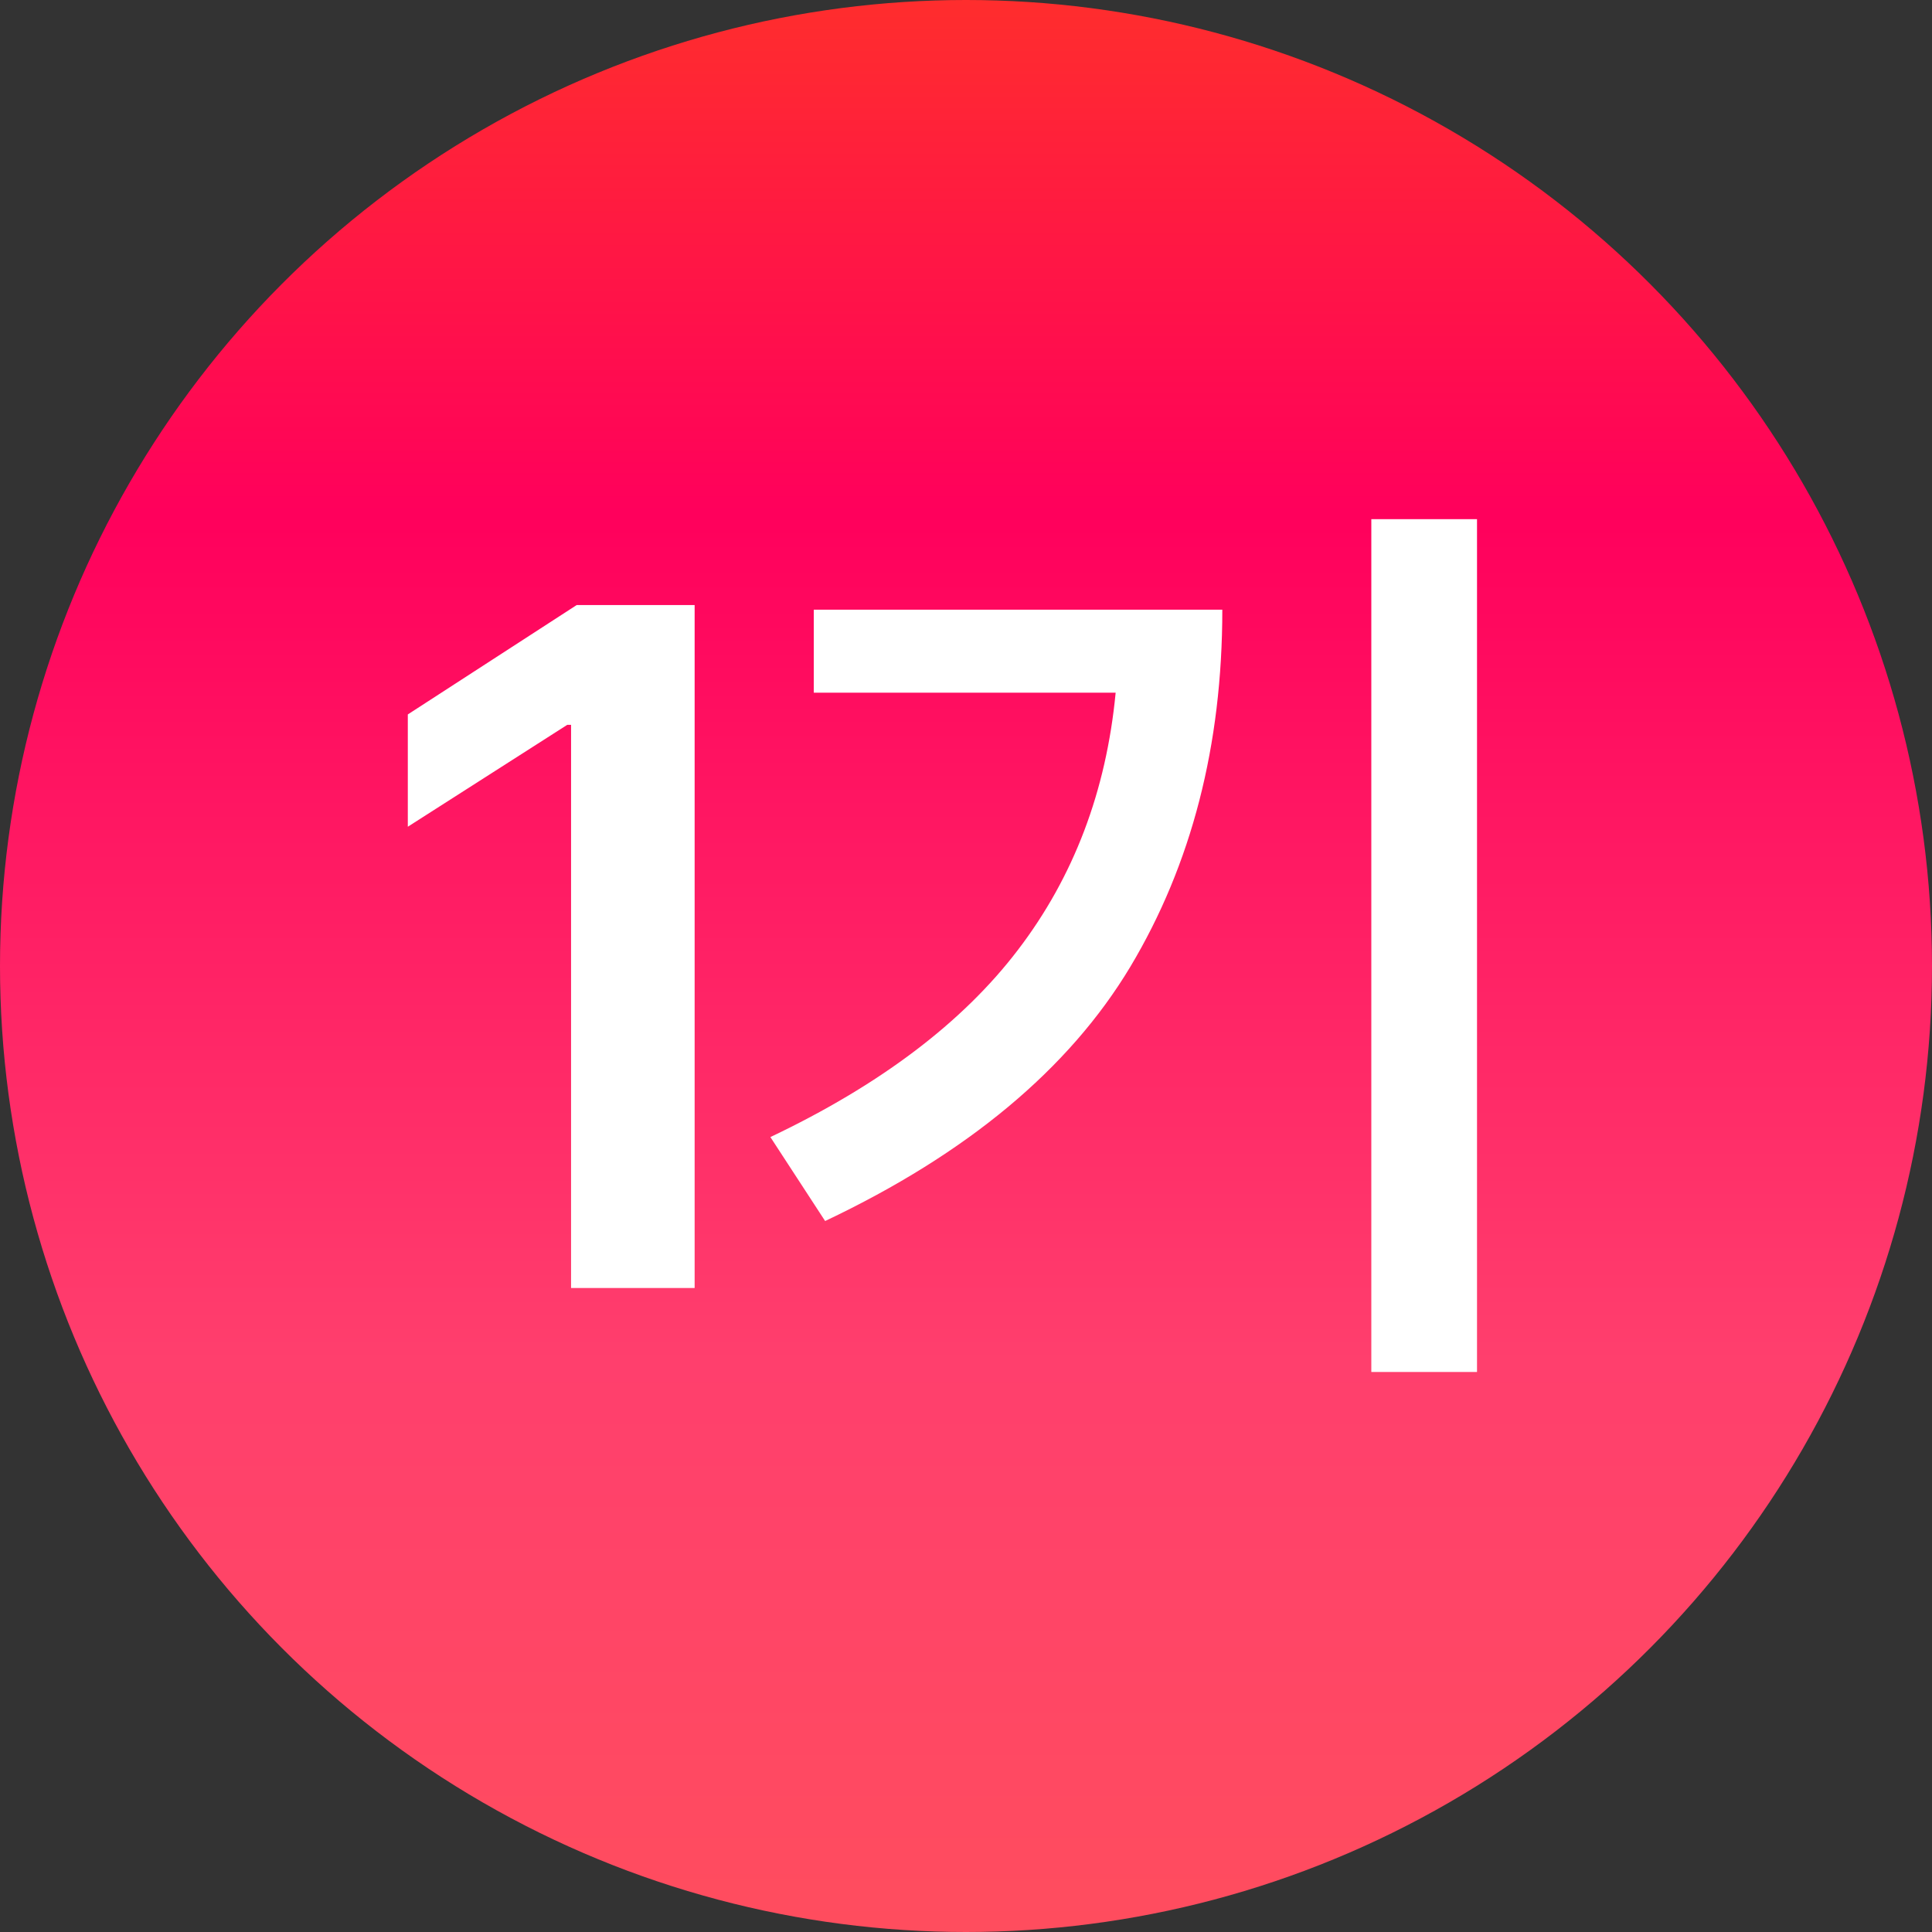 <svg width="24" height="24" viewBox="0 0 24 24" fill="none" xmlns="http://www.w3.org/2000/svg">
<rect x="0" y="0" width="24" height="24" fill="#333333" stroke="none"/>
<circle cx="12" cy="12" r="12" fill="url(#paint0_linear_7193_20545)"/>
<path d="M8.629 16H7.094V9.004H7.047L5.066 10.27V8.875L7.164 7.516H8.629V16ZM18.348 17.043H17.035V6.449H18.348V17.043ZM15.184 7.574C15.184 9.258 14.803 10.736 14.041 12.01C13.279 13.279 12.015 14.332 10.25 15.168L9.57 14.125C10.934 13.477 11.959 12.701 12.646 11.799C13.338 10.893 13.742 9.828 13.859 8.605H10.109V7.574H15.184Z" fill="white"/>
<defs>
<linearGradient id="paint0_linear_7193_20545" x1="12" y1="-1.07689e-08" x2="12" y2="28.209" gradientUnits="userSpaceOnUse">
<stop stop-color="#FF2D2D"/>
<stop offset="0.226" stop-color="#FF005C"/>
<stop offset="0.6" stop-color="#FF3F6D"/>
<stop offset="1" stop-color="#FF5555"/>
</linearGradient>
</defs>
</svg>
